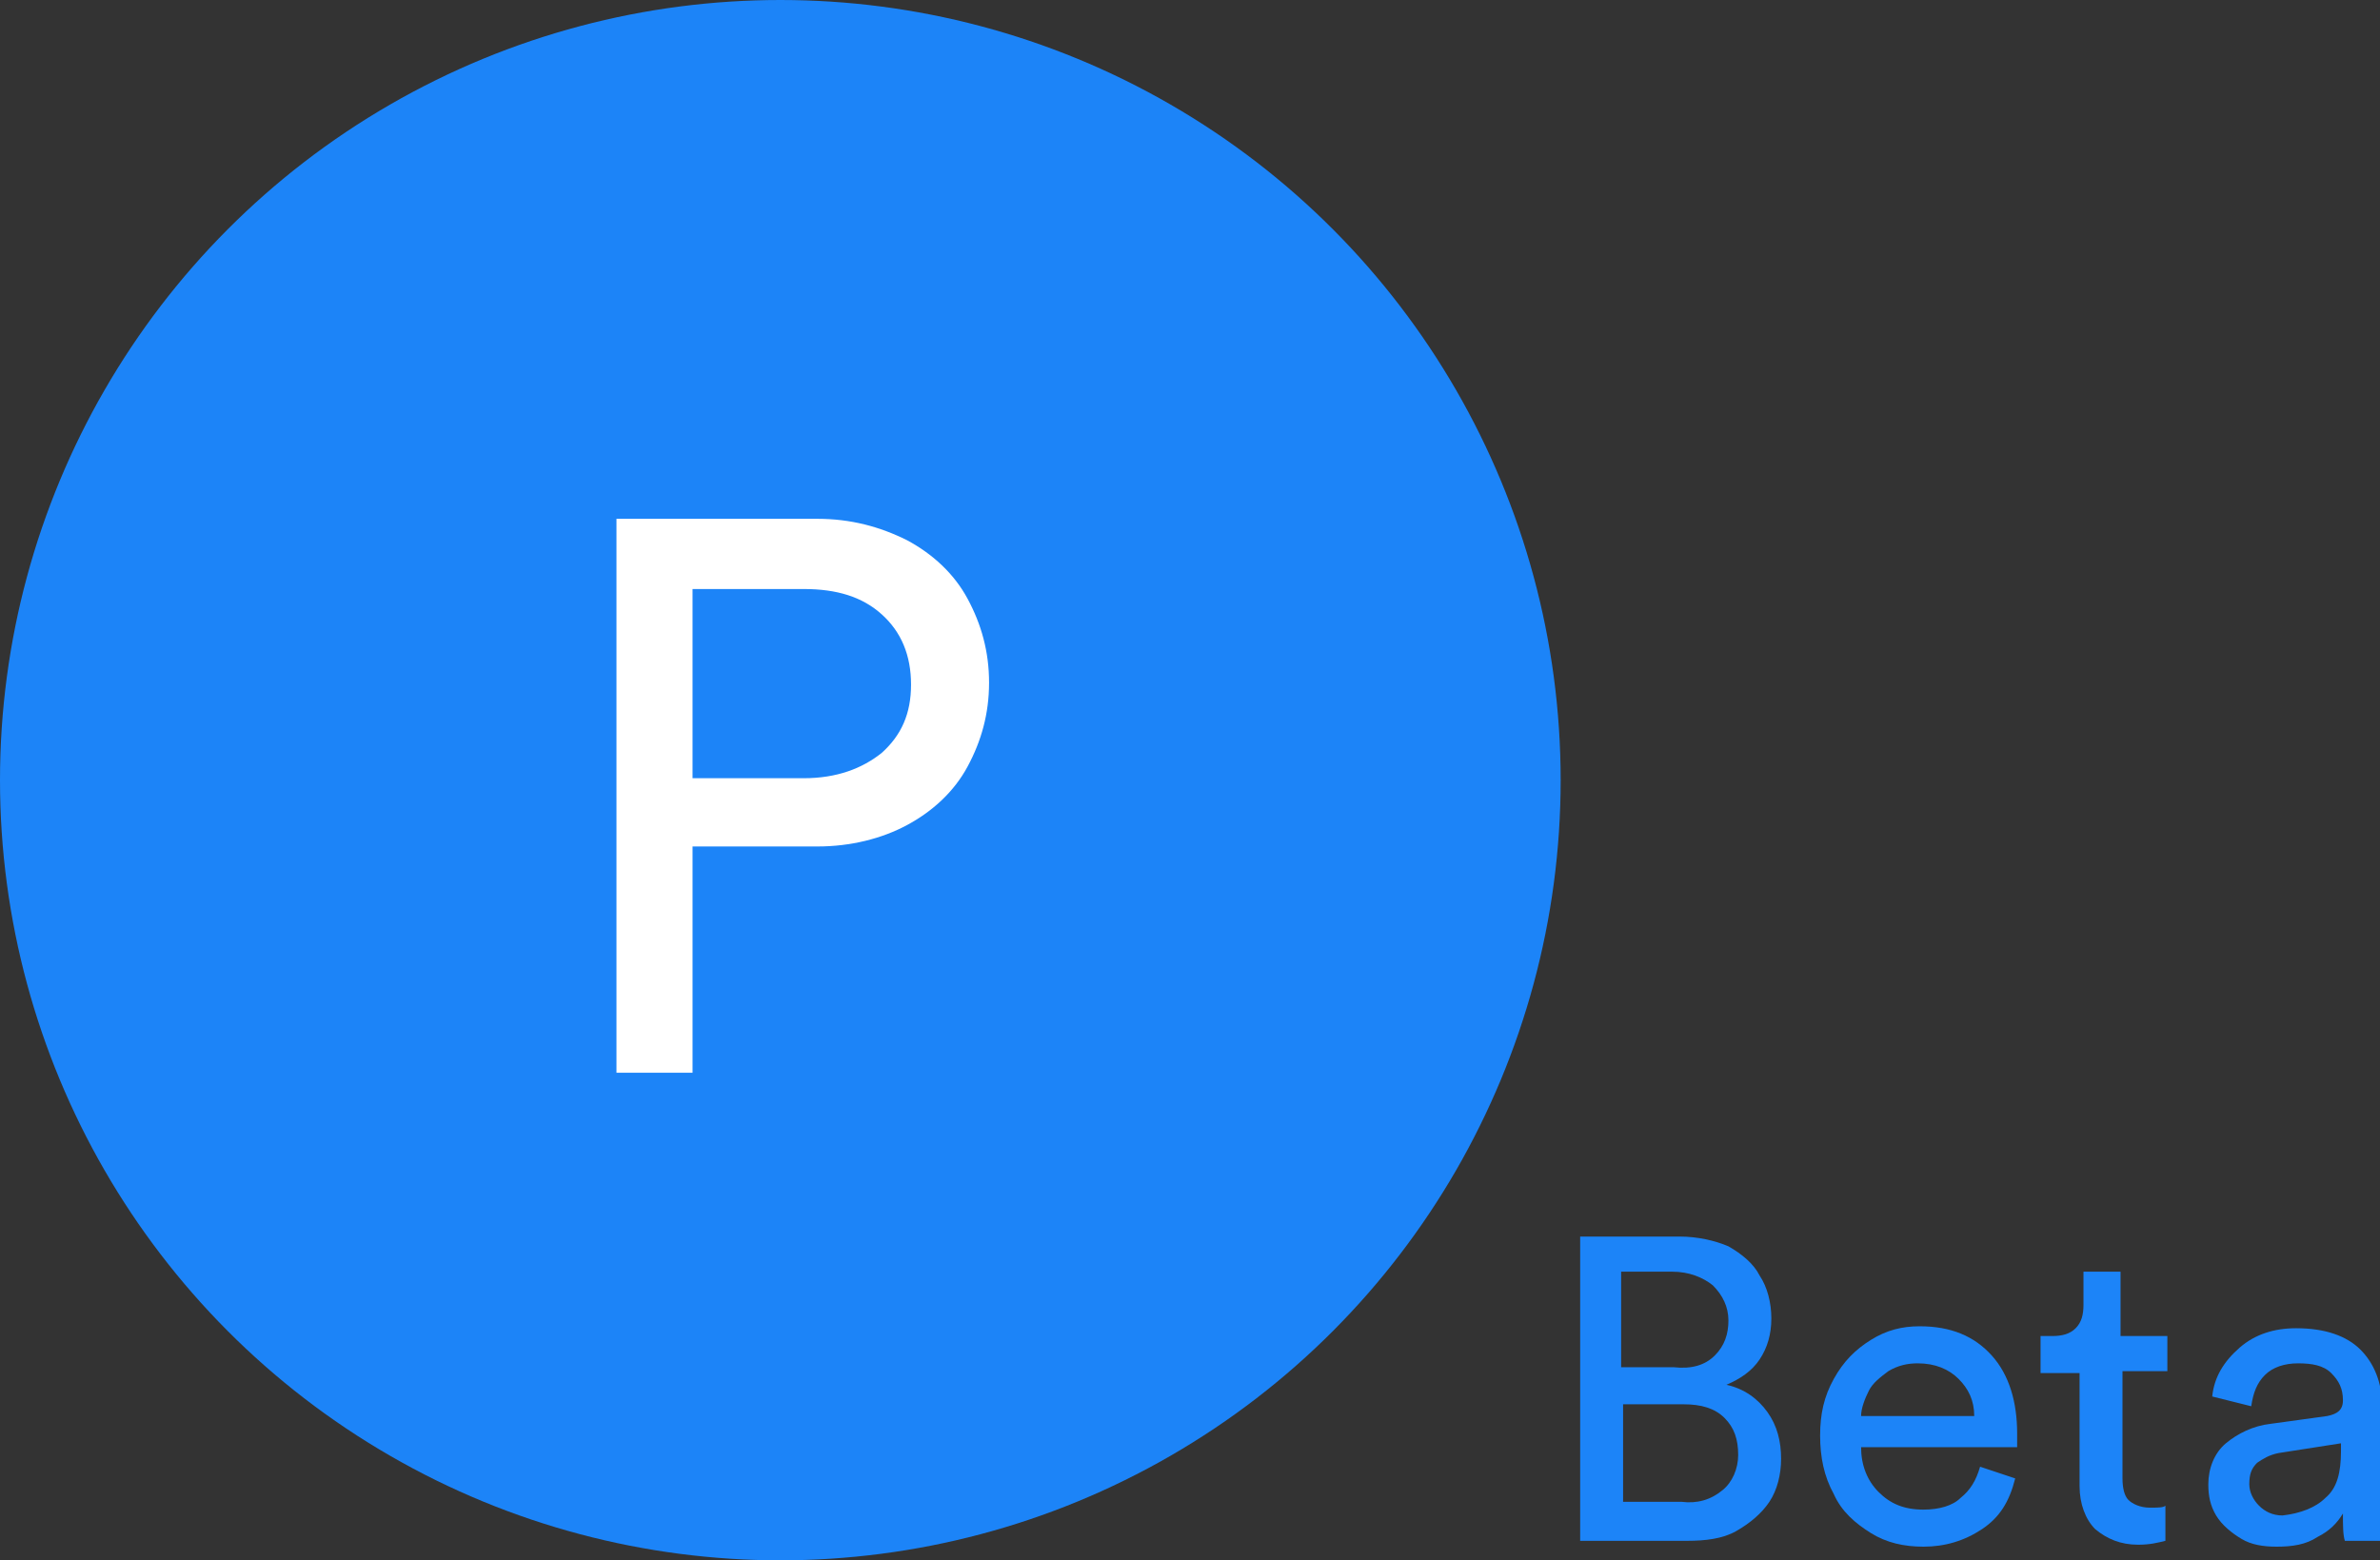 <?xml version="1.0" encoding="utf-8"?>
<!-- Generator: Adobe Illustrator 19.0.0, SVG Export Plug-In . SVG Version: 6.00 Build 0)  -->
<svg version="1.1" id="Layer_1" xmlns="http://www.w3.org/2000/svg" xmlns:xlink="http://www.w3.org/1999/xlink" x="0px" y="0px"
	 viewBox="-438 461 122 80" style="enable-background:new -438 461 122 80;" xml:space="preserve">
<rect x="-438" y="461" width="122" height="80" fill="#333333" stroke="none"/>
<style type="text/css">
	.st0{enable-background:new    ;}
	.st1{fill:#1C84F8;}
	.st2{fill:#FFFFFF;}
</style>
<title>Group</title>
<desc>Created with Sketch.</desc>
<g id="Page-1">
	<g id="Tablet-Portrait" transform="translate(-141, -161)">
		<g id="Group" transform="translate(141, 161)">
			<g class="st0">
				<path class="st1" d="M-349.4,524.9c0.7,0.4,1.3,0.9,1.6,1.5c0.4,0.6,0.6,1.4,0.6,2.2s-0.2,1.5-0.6,2.1c-0.4,0.6-1,1-1.7,1.3
					c0.9,0.2,1.6,0.7,2.1,1.4s0.7,1.5,0.7,2.4c0,0.8-0.2,1.6-0.6,2.2c-0.4,0.6-1,1.1-1.7,1.5c-0.7,0.4-1.6,0.5-2.5,0.5h-5.5v-15.6
					h5.1C-351,524.4-350.1,524.6-349.4,524.9z M-350.1,530.5c0.5-0.5,0.7-1.1,0.7-1.8s-0.3-1.3-0.8-1.8c-0.5-0.4-1.2-0.7-2.1-0.7
					h-2.6v4.9h2.7C-351.3,531.2-350.6,531-350.1,530.5z M-349.7,537.4c0.5-0.4,0.8-1.1,0.8-1.8c0-0.8-0.2-1.4-0.7-1.9
					s-1.2-0.7-2.1-0.7h-3.1v5h3C-351,538.1-350.3,537.9-349.7,537.4z"/>
				<path class="st1" d="M-336.4,539.4c-0.9,0.6-1.9,0.9-3,0.9c-1,0-1.9-0.2-2.7-0.7s-1.5-1.1-1.9-2c-0.5-0.9-0.7-1.9-0.7-3
					c0-1.1,0.2-2,0.7-2.9c0.5-0.9,1.1-1.5,1.9-2s1.6-0.7,2.5-0.7c1.6,0,2.8,0.5,3.7,1.5c0.9,1,1.3,2.4,1.3,4c0,0.2,0,0.5,0,0.7h-8
					c0,0.9,0.3,1.7,0.9,2.3c0.6,0.6,1.3,0.9,2.3,0.9c0.8,0,1.5-0.2,1.9-0.6c0.5-0.4,0.8-0.9,1-1.6l1.8,0.6
					C-335,538-335.5,538.8-336.4,539.4z M-337.6,531.7c-0.5-0.5-1.2-0.8-2.1-0.8c-0.5,0-1,0.1-1.5,0.4c-0.4,0.3-0.8,0.6-1,1
					c-0.2,0.4-0.4,0.9-0.4,1.3h5.8C-336.8,532.8-337.1,532.2-337.6,531.7z"/>
				<path class="st1" d="M-326.9,529.4v1.9h-2.3v5.5c0,0.5,0.1,0.9,0.3,1.1c0.2,0.2,0.6,0.4,1.1,0.4c0.4,0,0.7,0,0.8-0.1v1.8
					c-0.4,0.1-0.8,0.2-1.4,0.2c-0.9,0-1.6-0.3-2.2-0.8c-0.5-0.5-0.8-1.3-0.8-2.2v-5.8h-2v-1.9h0.6c0.5,0,0.9-0.1,1.2-0.4
					c0.3-0.3,0.4-0.7,0.4-1.2v-1.7h1.9v3.3H-326.9z"/>
				<path class="st1" d="M-323.9,535c0.6-0.5,1.4-0.9,2.3-1l2.9-0.4c0.5-0.1,0.8-0.3,0.8-0.8c0-0.6-0.2-1-0.6-1.4
					c-0.4-0.4-1-0.5-1.7-0.5c-0.7,0-1.3,0.2-1.7,0.6c-0.4,0.4-0.6,0.9-0.7,1.6l-2-0.5c0.1-1,0.6-1.8,1.4-2.5s1.8-1,2.9-1
					c1.5,0,2.6,0.4,3.3,1.1c0.7,0.7,1.1,1.7,1.1,2.8v5.3c0,0.8,0,1.4,0.1,1.7h-2c-0.1-0.3-0.1-0.8-0.1-1.4c-0.3,0.5-0.7,0.9-1.3,1.2
					c-0.6,0.4-1.3,0.5-2.1,0.5c-0.7,0-1.3-0.1-1.8-0.4c-0.5-0.3-1-0.7-1.3-1.2c-0.3-0.5-0.4-1-0.4-1.6
					C-324.8,536.3-324.5,535.5-323.9,535z M-318.8,537.8c0.6-0.5,0.8-1.3,0.8-2.4V535l-3.2,0.5c-0.5,0.1-0.8,0.3-1.1,0.5
					c-0.3,0.3-0.4,0.6-0.4,1.1c0,0.4,0.2,0.8,0.5,1.1c0.3,0.3,0.7,0.5,1.2,0.5C-320.1,538.6-319.3,538.3-318.8,537.8z"/>
			</g>
			<g id="Group-2">
				<circle id="Oval-6" class="st1" cx="-398" cy="501" r="40"/>
				<g class="st0">
					<path class="st2" d="M-402.5,516h-3.9v-28.4h10.3c1.7,0,3.2,0.4,4.6,1.1c1.3,0.7,2.4,1.7,3.1,3c0.7,1.3,1.1,2.7,1.1,4.3
						c0,1.6-0.4,3-1.1,4.3c-0.7,1.3-1.8,2.3-3.1,3c-1.3,0.7-2.9,1.1-4.6,1.1h-6.4V516z M-392.8,499.6c1-0.9,1.5-2,1.5-3.5
						c0-1.5-0.5-2.7-1.5-3.6c-1-0.9-2.3-1.3-4-1.3h-5.7v9.7h5.7C-395.1,500.9-393.8,500.4-392.8,499.6z"/>
				</g>
			</g>
		</g>
	</g>
</g>
</svg>
